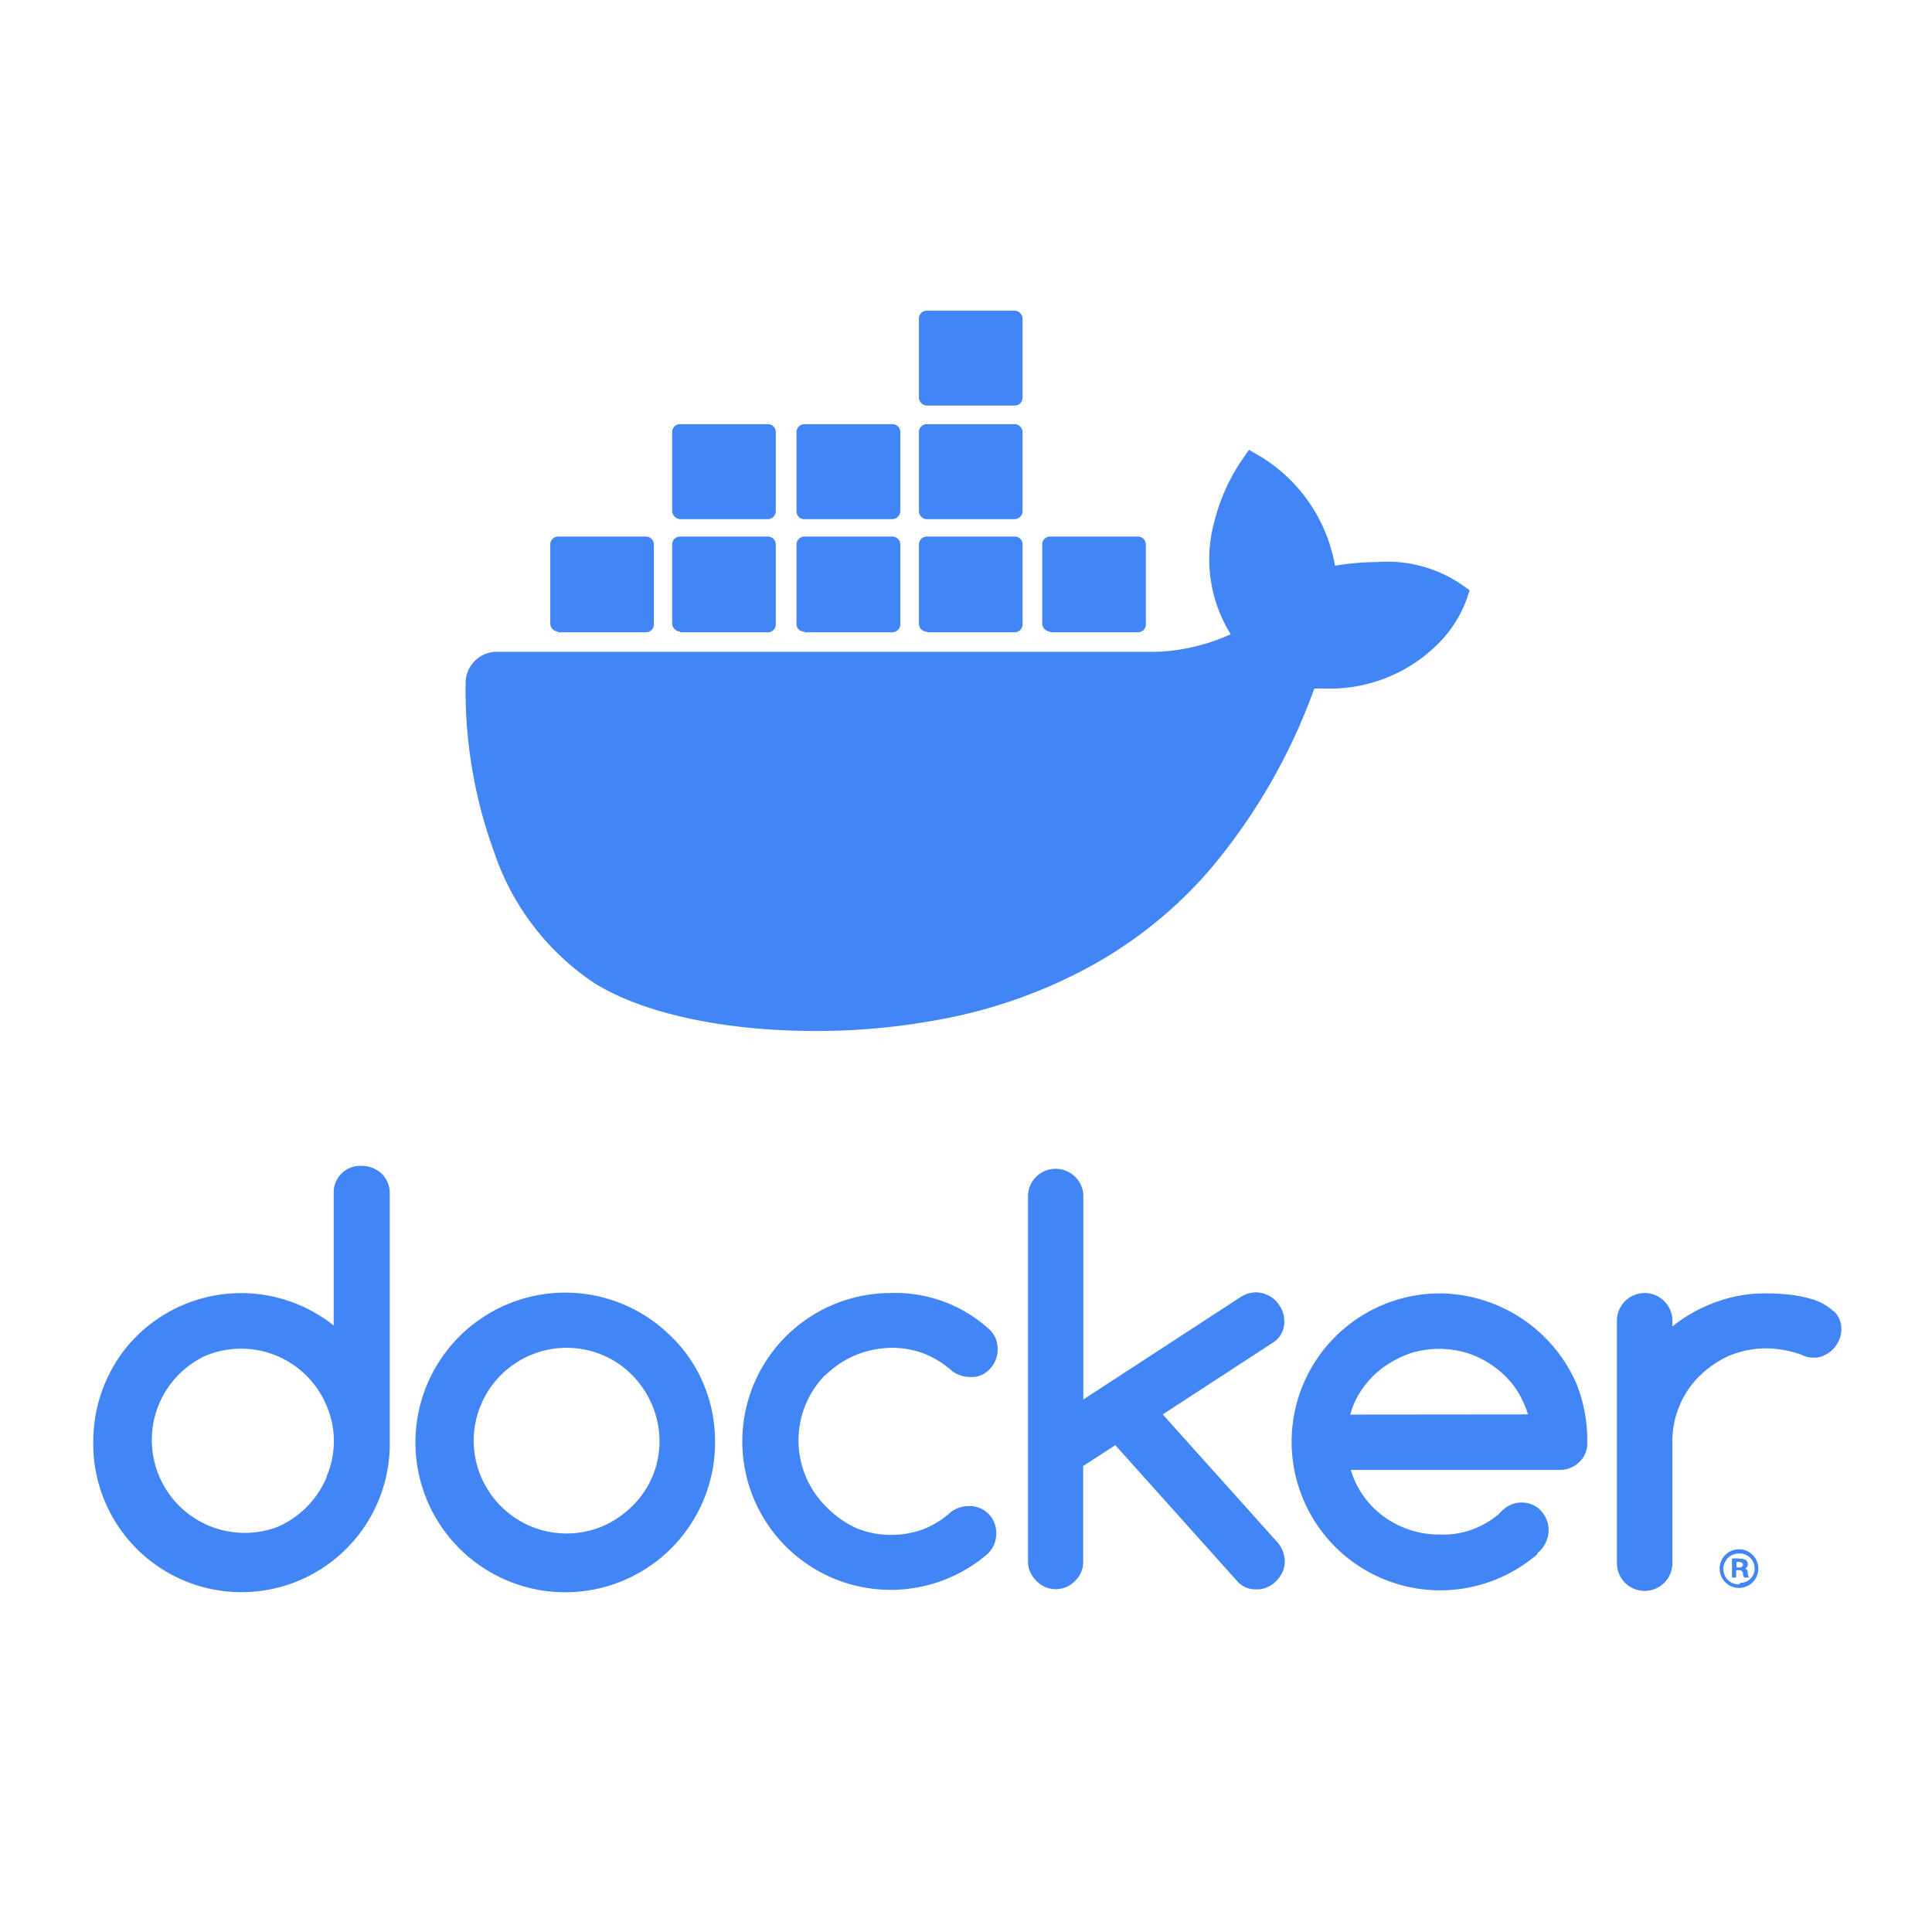 <svg id="Layer_1" data-name="Layer 1" xmlns="http://www.w3.org/2000/svg" viewBox="0 0 110 110"><defs><style>.cls-1{fill:#4285f4;}</style></defs><title>docker-blue</title><path class="cls-1" d="M20.6,66.38A1.51,1.51,0,0,0,19,67.83v7.64A8.45,8.45,0,0,0,7.16,76.76a8.56,8.56,0,0,0-1.85,5.3,8.44,8.44,0,1,0,16.88.3V67.94a1.57,1.57,0,0,0-.45-1.11,1.69,1.69,0,0,0-1.14-.45m-2,17.72a5.35,5.35,0,0,1-2.81,2.84,5.29,5.29,0,0,1-4.13-9.73,5.27,5.27,0,0,1,6.94,2.84,5.09,5.09,0,0,1,0,4"/><path class="cls-1" d="M38.22,76.1a8.53,8.53,0,1,0,2.49,6.26v-.3a8.35,8.35,0,0,0-.64-3.23,8.1,8.1,0,0,0-1.85-2.73m-1.09,8A5.17,5.17,0,0,1,36,85.75a5.63,5.63,0,0,1-1.67,1.14,5.29,5.29,0,0,1-6.94-2.81,5.24,5.24,0,0,1,0-4.11,5.29,5.29,0,0,1,6.94-2.81A5.11,5.11,0,0,1,36,78.3,5.39,5.39,0,0,1,37.13,80a5.24,5.24,0,0,1,0,4.11"/><path class="cls-1" d="M73.12,75.17a1.6,1.6,0,0,0-.14-.61,2.33,2.33,0,0,0-.34-.5,1.77,1.77,0,0,0-.5-.34,1.6,1.6,0,0,0-.61-.14,1.63,1.63,0,0,0-.85.24l-9,5.86V68a1.58,1.58,0,0,0-3.15,0v21A1.57,1.57,0,0,0,59,90a1.52,1.52,0,0,0,2.22,0,1.45,1.45,0,0,0,.45-1.11V83.47l1.83-1.19,7,7.81a1.4,1.4,0,0,0,1.06.4,1.29,1.29,0,0,0,.61-.13,1.52,1.52,0,0,0,.5-.35,1.88,1.88,0,0,0,.35-.5,1.59,1.59,0,0,0,.13-.61,1.68,1.68,0,0,0-.42-1.09L66.2,80.53l6.31-4.11a1.38,1.38,0,0,0,.61-1.25"/><path class="cls-1" d="M47,78.3a5.35,5.35,0,0,1,1.7-1.14,5.63,5.63,0,0,1,2.07-.42,5.09,5.09,0,0,1,1.82.32,5.28,5.28,0,0,1,1.62,1,1.66,1.66,0,0,0,1,.34,1.4,1.4,0,0,0,1.14-.45,1.59,1.59,0,0,0,.45-1.14,1.5,1.5,0,0,0-.55-1.19,7.92,7.92,0,0,0-5.51-2,8.45,8.45,0,1,0,5.48,14.86,1.56,1.56,0,0,0,.5-1.16,1.51,1.51,0,0,0-1.45-1.57h-.11a1.73,1.73,0,0,0-1,.32,5.22,5.22,0,0,1-1.59,1,5.41,5.41,0,0,1-1.82.32,5.08,5.08,0,0,1-2.07-.42A5.9,5.9,0,0,1,47,85.75a5.32,5.32,0,0,1,0-7.48c0,.06,0,.06,0,0"/><path class="cls-1" d="M104.41,74.67a3,3,0,0,0-1.06-.64,6.74,6.74,0,0,0-1.4-.31,11.53,11.53,0,0,0-1.43-.08,8.09,8.09,0,0,0-2.84.5,8.75,8.75,0,0,0-2.46,1.38V75.2a1.58,1.58,0,0,0-3.16,0V89a1.58,1.58,0,0,0,3.16,0V82.09A5.11,5.11,0,0,1,95.64,80a5,5,0,0,1,1.14-1.67,5.76,5.76,0,0,1,1.67-1.14,5.63,5.63,0,0,1,2.07-.42,6,6,0,0,1,2.06.37,1.41,1.41,0,0,0,.67.16,1.23,1.23,0,0,0,.6-.13,1.55,1.55,0,0,0,.51-.35,1.64,1.64,0,0,0,.34-.5,1.6,1.6,0,0,0,.14-.61,1.39,1.39,0,0,0-.43-1.06"/><path class="cls-1" d="M89.78,78.83A8.58,8.58,0,0,0,82,73.64a8.45,8.45,0,0,0-8.46,8.42h0a8.46,8.46,0,0,0,14,6.42l0-.06a1.31,1.31,0,0,0,.35-.39,1.62,1.62,0,0,0-.4-2.23,1.56,1.56,0,0,0-1.94.19c-.05.05-.21.18-.21.21l0,0a5,5,0,0,1-1.51.88,4.75,4.75,0,0,1-1.83.29,5.36,5.36,0,0,1-3.18-1,5,5,0,0,1-1.17-1.17,4.83,4.83,0,0,1-.74-1.51H88.8a1.57,1.57,0,0,0,1.12-.45,1.41,1.41,0,0,0,.45-1.11,8.68,8.68,0,0,0-.59-3.29m-12.9,1.7A4.53,4.53,0,0,1,77.62,79a5,5,0,0,1,1.17-1.17,6.12,6.12,0,0,1,1.48-.77,5.49,5.49,0,0,1,3.34,0A5.41,5.41,0,0,1,86.26,79,5.67,5.67,0,0,1,87,80.53Z"/><path class="cls-1" d="M99,88.21a1.1,1.1,0,1,0,1.11,1.11A1.1,1.1,0,0,0,99,88.21h0m0,2A.86.86,0,0,1,99,88.45a.85.85,0,0,1,.9.82v0a.81.81,0,0,1-.79.85h0"/><path class="cls-1" d="M99.3,89.32h0a.25.25,0,0,0,.21-.26.26.26,0,0,0-.11-.24.87.87,0,0,0-.37-.08,2,2,0,0,0-.42,0v1.08h.24v-.42H99a.22.22,0,0,1,.24.16c0,.08,0,.18.08.26h.27a.44.44,0,0,1-.08-.26.28.28,0,0,0-.16-.27M99,89.24h-.13v-.31H99c.16,0,.24.08.24.16s-.11.18-.24.15"/><path class="cls-1" d="M83.08,33.19A7.52,7.52,0,0,0,78.42,32a15,15,0,0,0-2.41.21,9.14,9.14,0,0,0-4.08-6.12l-.82-.48-.53.77a11.2,11.2,0,0,0-1.46,3.39,8.08,8.08,0,0,0,.95,6.34,11.14,11.14,0,0,1-4.16,1H28.28a1.78,1.78,0,0,0-1.77,1.78,26.87,26.87,0,0,0,1.64,9.67A14.51,14.51,0,0,0,33.88,56c2.8,1.72,7.39,2.7,12.56,2.7a37.87,37.87,0,0,0,7-.64,28.63,28.63,0,0,0,9.12-3.31,24.73,24.73,0,0,0,6.2-5.09,33.56,33.56,0,0,0,6.07-10.46h.53a8.71,8.71,0,0,0,6.38-2.41,7,7,0,0,0,1.7-2.5l.24-.68Z"/><path class="cls-1" d="M31.78,36h5a.45.45,0,0,0,.45-.45h0V31a.45.45,0,0,0-.45-.45h-5a.45.45,0,0,0-.45.45h0v4.51a.47.47,0,0,0,.45.45h0"/><path class="cls-1" d="M38.72,36h5a.45.45,0,0,0,.45-.45h0V31a.45.45,0,0,0-.45-.45h-5a.45.45,0,0,0-.45.45v4.51a.48.48,0,0,0,.45.45"/><path class="cls-1" d="M45.8,36h5a.46.46,0,0,0,.46-.45h0V31a.45.45,0,0,0-.46-.45h-5a.45.45,0,0,0-.45.45h0v4.51a.43.43,0,0,0,.45.45h0"/><path class="cls-1" d="M52.77,36h5a.45.45,0,0,0,.45-.45V31a.44.44,0,0,0-.45-.45h-5a.45.45,0,0,0-.45.45h0v4.51a.45.45,0,0,0,.45.45h0"/><path class="cls-1" d="M38.72,29.56h5a.46.46,0,0,0,.45-.45V24.6a.45.45,0,0,0-.45-.45h-5a.45.45,0,0,0-.45.45v4.51a.49.49,0,0,0,.45.45"/><path class="cls-1" d="M45.8,29.56h5a.47.47,0,0,0,.46-.45V24.6a.45.45,0,0,0-.46-.45h-5a.45.45,0,0,0-.45.45h0v4.51a.44.44,0,0,0,.45.45"/><path class="cls-1" d="M52.77,29.56h5a.46.46,0,0,0,.45-.45V24.6a.46.46,0,0,0-.45-.45h-5a.45.45,0,0,0-.45.45h0v4.51a.46.46,0,0,0,.45.45"/><path class="cls-1" d="M52.77,23.09h5a.44.44,0,0,0,.45-.45v-4.5a.46.46,0,0,0-.45-.45h-5a.44.44,0,0,0-.45.45h0v4.5a.46.46,0,0,0,.45.45"/><path class="cls-1" d="M59.79,36h5a.45.45,0,0,0,.45-.45V31a.45.45,0,0,0-.45-.45h-5a.45.45,0,0,0-.45.45h0v4.51a.47.47,0,0,0,.45.45"/></svg>